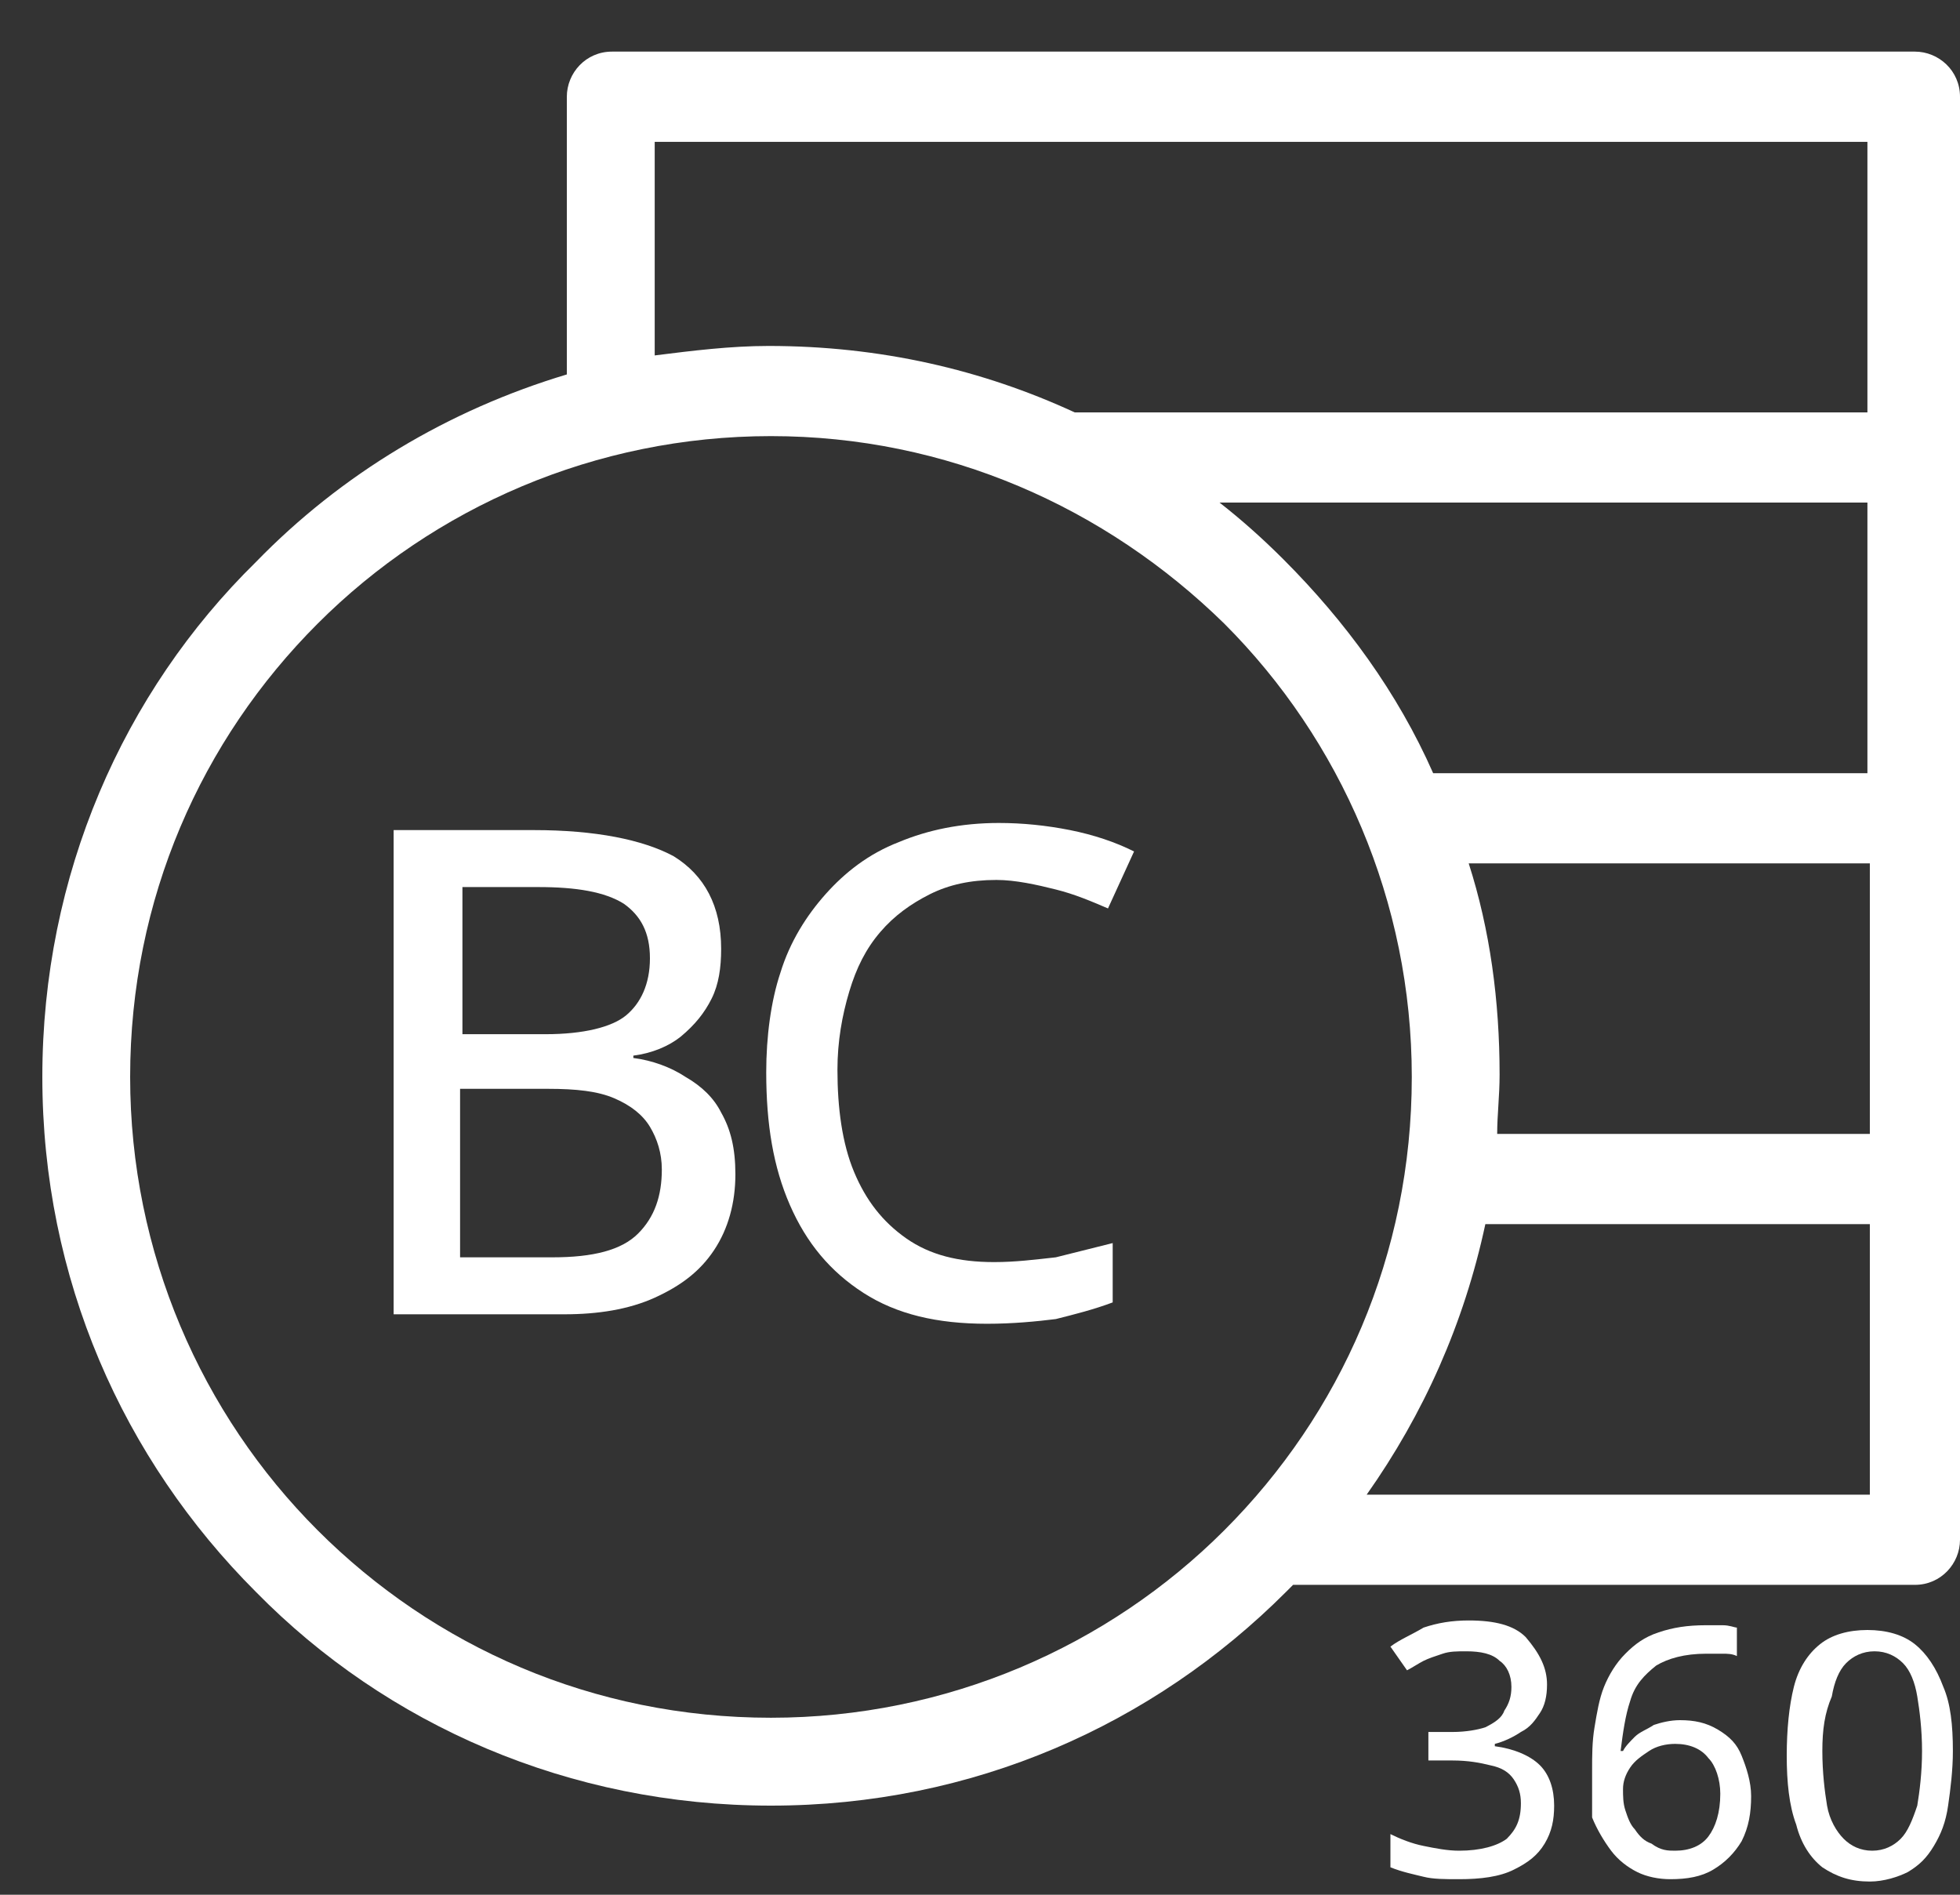 <svg width="30" height="29" viewBox="0 0 30 29" fill="none" xmlns="http://www.w3.org/2000/svg">
<rect x="0" y="0" width="30" height="29" fill="#333333" stroke="none"/>
<path fill-rule="evenodd" clip-rule="evenodd" d="M11.8 6.675C9.112 6.675 6.642 7.765 4.862 9.545C3.082 11.325 1.992 13.759 1.992 16.483C1.992 19.172 3.082 21.642 4.862 23.422C6.642 25.202 9.076 26.291 11.8 26.291C14.489 26.291 16.959 25.202 18.739 23.422C20.519 21.642 21.609 19.208 21.609 16.483C21.609 13.795 20.519 11.325 18.739 9.545C16.922 7.765 14.489 6.675 11.8 6.675ZM8.676 5.731V1.481C8.676 1.117 8.967 0.79 9.367 0.79H29.31C29.673 0.79 30 1.081 30 1.481V7.002V12.524V18.045V23.567C30 23.93 29.709 24.257 29.31 24.257H19.792L19.683 24.366C17.649 26.401 14.888 27.636 11.8 27.636C8.713 27.636 5.916 26.401 3.918 24.366C1.883 22.332 0.648 19.571 0.648 16.483C0.648 13.396 1.883 10.598 3.918 8.601C5.225 7.256 6.86 6.276 8.676 5.731ZM20.918 22.877C21.79 21.642 22.408 20.261 22.735 18.736H28.62V22.877H20.918ZM22.916 17.355H28.62V13.214H22.48C22.807 14.231 22.953 15.321 22.953 16.447C22.953 16.774 22.916 17.065 22.916 17.355ZM21.936 11.834C21.391 10.598 20.591 9.509 19.647 8.564C19.32 8.237 18.993 7.947 18.666 7.692H28.583V11.834H21.936ZM16.45 6.312H28.583V2.171H10.021V5.44C10.602 5.367 11.183 5.295 11.764 5.295C13.472 5.295 15.034 5.658 16.45 6.312Z" fill="white"/>
<path d="M6.025 12.705H8.168C9.112 12.705 9.839 12.851 10.311 13.105C10.783 13.396 11.038 13.868 11.038 14.522C11.038 14.812 11.001 15.067 10.892 15.285C10.783 15.503 10.638 15.684 10.42 15.866C10.239 16.011 9.984 16.12 9.694 16.157V16.193C9.984 16.229 10.275 16.338 10.493 16.483C10.747 16.629 10.929 16.81 11.038 17.028C11.183 17.283 11.256 17.573 11.256 17.973C11.256 18.409 11.147 18.808 10.929 19.135C10.711 19.462 10.42 19.68 10.021 19.862C9.621 20.043 9.149 20.116 8.64 20.116H6.025V12.705ZM7.042 15.829H8.349C8.931 15.829 9.367 15.721 9.585 15.539C9.803 15.357 9.948 15.067 9.948 14.667C9.948 14.268 9.803 14.013 9.548 13.832C9.258 13.65 8.822 13.577 8.241 13.577H7.078V15.829H7.042ZM7.042 16.665V19.244H8.458C9.076 19.244 9.512 19.135 9.766 18.881C10.021 18.627 10.13 18.3 10.13 17.9C10.13 17.646 10.057 17.428 9.948 17.246C9.839 17.065 9.657 16.919 9.403 16.81C9.149 16.701 8.822 16.665 8.386 16.665H7.042Z" fill="white"/>
<path d="M15.251 13.468C14.852 13.468 14.525 13.541 14.234 13.686C13.944 13.832 13.689 14.013 13.472 14.267C13.254 14.522 13.108 14.812 12.999 15.176C12.89 15.539 12.818 15.938 12.818 16.374C12.818 16.956 12.89 17.5 13.072 17.936C13.254 18.372 13.508 18.699 13.871 18.954C14.234 19.208 14.67 19.317 15.215 19.317C15.542 19.317 15.833 19.28 16.16 19.244C16.45 19.172 16.741 19.099 17.031 19.026V19.934C16.741 20.043 16.45 20.116 16.16 20.189C15.869 20.225 15.506 20.261 15.106 20.261C14.343 20.261 13.726 20.116 13.217 19.789C12.709 19.462 12.345 19.026 12.091 18.445C11.837 17.864 11.728 17.21 11.728 16.411C11.728 15.866 11.8 15.321 11.946 14.885C12.091 14.413 12.345 14.013 12.636 13.686C12.927 13.359 13.29 13.069 13.762 12.887C14.198 12.705 14.707 12.596 15.288 12.596C15.651 12.596 16.014 12.633 16.378 12.705C16.741 12.778 17.068 12.887 17.358 13.032L16.959 13.904C16.704 13.795 16.45 13.686 16.16 13.614C15.869 13.541 15.542 13.468 15.251 13.468Z" fill="white"/>
<path d="M23.679 25.783C23.679 25.965 23.643 26.11 23.57 26.219C23.497 26.328 23.425 26.437 23.279 26.509C23.171 26.582 23.025 26.655 22.88 26.691V26.727C23.171 26.764 23.425 26.873 23.57 27.018C23.715 27.163 23.788 27.381 23.788 27.636C23.788 27.854 23.752 28.035 23.643 28.217C23.534 28.398 23.389 28.508 23.171 28.616C22.953 28.726 22.662 28.762 22.335 28.762C22.117 28.762 21.935 28.762 21.79 28.725C21.645 28.689 21.463 28.653 21.282 28.58V28.072C21.427 28.144 21.608 28.217 21.79 28.253C21.972 28.29 22.153 28.326 22.335 28.326C22.662 28.326 22.916 28.253 23.062 28.144C23.207 27.999 23.279 27.854 23.279 27.599C23.279 27.454 23.243 27.345 23.171 27.236C23.098 27.127 22.989 27.054 22.807 27.018C22.662 26.982 22.48 26.945 22.226 26.945H21.863V26.509H22.226C22.444 26.509 22.626 26.473 22.735 26.437C22.88 26.364 22.989 26.292 23.025 26.183C23.098 26.074 23.134 25.965 23.134 25.819C23.134 25.638 23.062 25.492 22.953 25.42C22.844 25.311 22.662 25.274 22.444 25.274C22.299 25.274 22.19 25.274 22.081 25.311C21.972 25.347 21.863 25.383 21.79 25.42C21.718 25.456 21.608 25.529 21.536 25.565L21.282 25.202C21.427 25.093 21.608 25.02 21.79 24.911C22.008 24.838 22.226 24.802 22.48 24.802C22.88 24.802 23.171 24.875 23.352 25.056C23.57 25.311 23.679 25.529 23.679 25.783Z" fill="white"/>
<path d="M24.369 27.091C24.369 26.873 24.369 26.655 24.406 26.437C24.442 26.219 24.478 26.001 24.551 25.819C24.624 25.638 24.733 25.456 24.878 25.311C25.023 25.165 25.169 25.056 25.387 24.984C25.605 24.911 25.822 24.875 26.113 24.875C26.186 24.875 26.258 24.875 26.367 24.875C26.476 24.875 26.549 24.911 26.585 24.911V25.347C26.513 25.311 26.44 25.311 26.367 25.311C26.295 25.311 26.222 25.311 26.113 25.311C25.786 25.311 25.532 25.383 25.35 25.492C25.169 25.638 25.023 25.783 24.951 26.037C24.878 26.255 24.842 26.509 24.805 26.8H24.842C24.878 26.727 24.951 26.655 25.023 26.582C25.096 26.509 25.205 26.473 25.314 26.401C25.423 26.364 25.568 26.328 25.713 26.328C25.931 26.328 26.113 26.364 26.295 26.473C26.476 26.582 26.585 26.691 26.658 26.873C26.731 27.054 26.803 27.272 26.803 27.49C26.803 27.745 26.767 27.963 26.658 28.18C26.549 28.362 26.404 28.508 26.222 28.616C26.04 28.725 25.822 28.762 25.568 28.762C25.387 28.762 25.205 28.725 25.06 28.653C24.914 28.58 24.769 28.471 24.66 28.326C24.551 28.18 24.442 27.999 24.369 27.817C24.369 27.636 24.369 27.381 24.369 27.091ZM25.641 28.326C25.859 28.326 26.04 28.253 26.149 28.108C26.258 27.963 26.331 27.745 26.331 27.454C26.331 27.236 26.258 27.018 26.149 26.909C26.04 26.764 25.859 26.691 25.641 26.691C25.495 26.691 25.35 26.727 25.241 26.8C25.132 26.873 25.023 26.945 24.951 27.054C24.878 27.163 24.842 27.272 24.842 27.381C24.842 27.49 24.842 27.599 24.878 27.708C24.914 27.817 24.951 27.926 25.023 27.999C25.096 28.108 25.169 28.18 25.277 28.217C25.423 28.326 25.532 28.326 25.641 28.326Z" fill="white"/>
<path d="M29.891 26.8C29.891 27.091 29.855 27.381 29.818 27.636C29.782 27.89 29.709 28.072 29.6 28.253C29.491 28.435 29.382 28.544 29.201 28.653C29.055 28.726 28.837 28.798 28.619 28.798C28.329 28.798 28.111 28.725 27.893 28.58C27.711 28.435 27.566 28.217 27.493 27.926C27.384 27.636 27.348 27.272 27.348 26.873C27.348 26.473 27.384 26.11 27.457 25.819C27.53 25.529 27.675 25.311 27.857 25.166C28.038 25.02 28.293 24.948 28.583 24.948C28.874 24.948 29.128 25.02 29.31 25.166C29.491 25.311 29.637 25.529 29.745 25.819C29.855 26.074 29.891 26.401 29.891 26.8ZM27.893 26.8C27.893 27.127 27.929 27.418 27.965 27.636C28.002 27.854 28.111 28.035 28.22 28.144C28.329 28.253 28.474 28.326 28.656 28.326C28.837 28.326 28.983 28.253 29.092 28.144C29.201 28.035 29.273 27.854 29.346 27.636C29.382 27.418 29.419 27.127 29.419 26.8C29.419 26.473 29.382 26.183 29.346 25.965C29.31 25.747 29.237 25.565 29.128 25.456C29.019 25.347 28.874 25.274 28.692 25.274C28.511 25.274 28.365 25.347 28.256 25.456C28.147 25.565 28.075 25.747 28.038 25.965C27.929 26.219 27.893 26.473 27.893 26.8Z" fill="white"/>
</svg>
